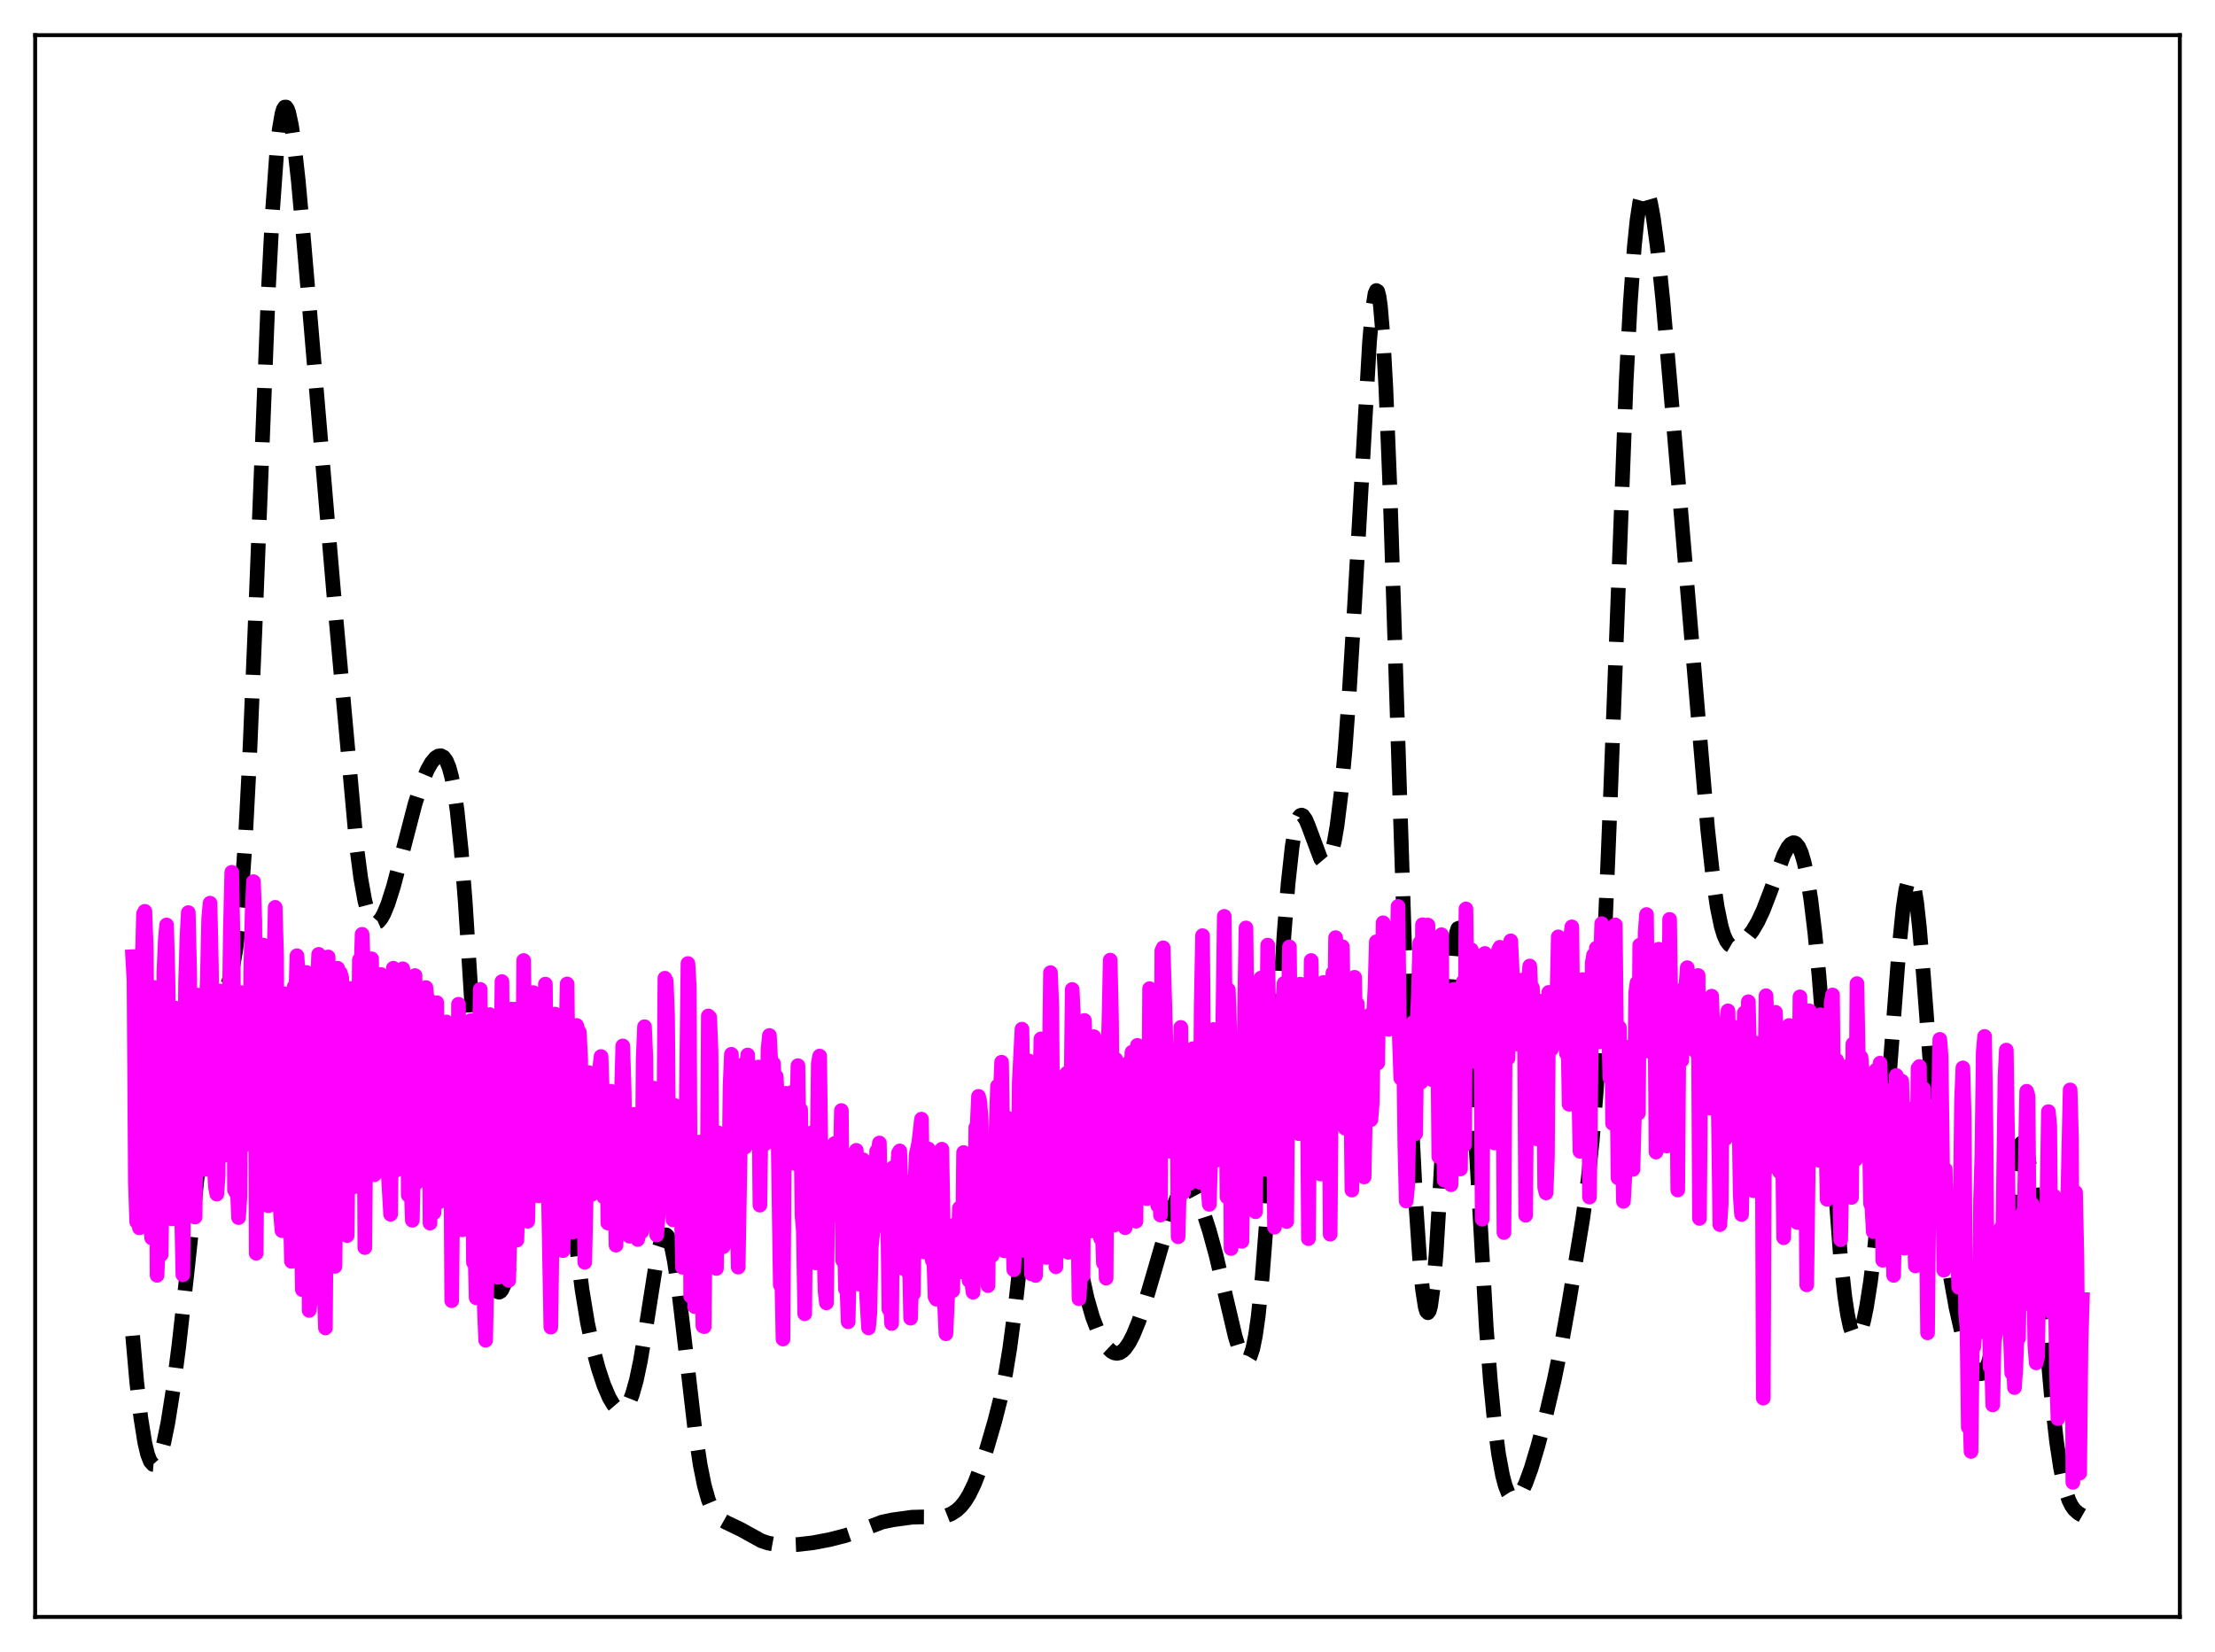 <?xml version="1.0" encoding="utf-8" standalone="no"?>
<!DOCTYPE svg PUBLIC "-//W3C//DTD SVG 1.1//EN"
  "http://www.w3.org/Graphics/SVG/1.1/DTD/svg11.dtd">
<svg xmlns:xlink="http://www.w3.org/1999/xlink" width="453.6pt" height="338.4pt" viewBox="0 0 453.6 338.4" xmlns="http://www.w3.org/2000/svg" version="1.1">
 <defs>
  <style type="text/css">*{stroke-linejoin: round; stroke-linecap: butt}</style>
 </defs>
 <g id="figure_1">
  <g id="patch_1">
   <path d="M 0 338.4 
L 453.6 338.4 
L 453.6 0 
L 0 0 
z
" style="fill: #ffffff"/>
  </g>
  <g id="axes_1">
   <g id="patch_2">
    <path d="M 7.2 331.2 
L 446.4 331.2 
L 446.4 7.2 
L 7.2 7.2 
z
" style="fill: #ffffff"/>
   </g>
   <g id="matplotlib.axis_1"/>
   <g id="matplotlib.axis_2"/>
   <g id="line2d_1">
    <path d="M 27.164 273.599 
L 27.998 283.066 
L 28.832 290.389 
L 29.666 295.58 
L 30.222 297.896 
L 30.778 299.343 
L 31.334 299.969 
L 31.612 299.992 
L 31.89 299.833 
L 32.446 298.994 
L 33.003 297.511 
L 33.559 295.444 
L 34.393 291.361 
L 35.505 284.32 
L 36.617 275.758 
L 38.285 260.812 
L 42.456 221.738 
L 43.568 213.822 
L 44.402 209.263 
L 45.237 205.876 
L 46.349 202.554 
L 47.183 199.997 
L 47.739 197.681 
L 48.295 194.469 
L 48.851 190.034 
L 49.407 184.099 
L 50.241 171.993 
L 51.076 155.982 
L 52.188 129.593 
L 54.968 59.209 
L 55.802 43.293 
L 56.636 31.675 
L 57.193 26.469 
L 57.749 23.258 
L 58.027 22.368 
L 58.305 21.932 
L 58.583 21.927 
L 58.861 22.33 
L 59.139 23.113 
L 59.695 25.715 
L 60.251 29.52 
L 61.085 37.021 
L 62.197 49.305 
L 68.314 121.235 
L 73.041 173.49 
L 73.875 179.854 
L 74.709 184.492 
L 75.265 186.623 
L 75.822 188.044 
L 76.378 188.827 
L 76.934 189.054 
L 77.49 188.81 
L 78.046 188.166 
L 78.602 187.18 
L 79.436 185.165 
L 80.548 181.668 
L 81.939 176.437 
L 84.997 164.657 
L 86.387 160.37 
L 87.499 157.718 
L 88.334 156.236 
L 89.168 155.236 
L 89.724 154.869 
L 90.28 154.791 
L 90.836 155.072 
L 91.392 155.811 
L 91.948 157.131 
L 92.504 159.182 
L 93.06 162.122 
L 93.616 166.091 
L 94.451 174.189 
L 95.285 184.891 
L 96.397 202.45 
L 98.899 243.41 
L 99.733 253.269 
L 100.289 258.126 
L 100.846 261.576 
L 101.402 263.69 
L 101.68 264.29 
L 101.958 264.614 
L 102.236 264.686 
L 102.514 264.529 
L 102.792 264.168 
L 103.348 262.919 
L 103.904 261.1 
L 104.738 257.564 
L 105.85 251.693 
L 106.963 244.678 
L 108.353 234.491 
L 110.577 217.968 
L 111.411 213.661 
L 111.967 211.978 
L 112.245 211.566 
L 112.523 211.464 
L 112.802 211.685 
L 113.08 212.233 
L 113.636 214.309 
L 114.192 217.613 
L 115.026 224.48 
L 116.416 238.775 
L 118.084 255.405 
L 119.197 264.166 
L 120.309 270.926 
L 121.421 276.157 
L 122.533 280.325 
L 123.645 283.687 
L 124.757 286.286 
L 125.592 287.695 
L 126.148 288.341 
L 126.704 288.727 
L 127.26 288.824 
L 127.816 288.6 
L 128.372 288.022 
L 128.928 287.052 
L 129.484 285.658 
L 130.318 282.712 
L 131.152 278.727 
L 132.265 272.042 
L 134.489 257.941 
L 135.045 255.42 
L 135.601 253.705 
L 135.879 253.196 
L 136.157 252.938 
L 136.435 252.939 
L 136.713 253.203 
L 136.991 253.731 
L 137.548 255.558 
L 138.104 258.339 
L 138.938 264.006 
L 140.05 273.393 
L 142.274 292.616 
L 143.386 300.045 
L 144.221 304.201 
L 145.055 307.186 
L 145.889 309.181 
L 146.723 310.434 
L 147.557 311.2 
L 148.669 311.827 
L 151.728 313.293 
L 155.899 315.602 
L 157.289 316.07 
L 158.957 316.374 
L 160.903 316.473 
L 163.406 316.37 
L 166.464 316.015 
L 169.801 315.384 
L 173.137 314.538 
L 175.64 313.679 
L 180.645 311.771 
L 182.869 311.308 
L 186.762 310.775 
L 188.708 310.722 
L 192.6 310.743 
L 193.713 310.516 
L 194.825 310.077 
L 195.937 309.355 
L 196.771 308.574 
L 197.605 307.536 
L 198.439 306.198 
L 199.552 303.902 
L 200.664 301.032 
L 202.054 296.809 
L 203.722 291.093 
L 204.834 286.705 
L 205.947 281.305 
L 206.781 276.23 
L 207.893 267.844 
L 209.283 255.264 
L 211.229 237.752 
L 212.064 231.934 
L 212.898 227.761 
L 213.454 225.991 
L 214.01 225.048 
L 214.288 224.881 
L 214.566 224.912 
L 214.844 225.135 
L 215.4 226.134 
L 215.956 227.815 
L 216.79 231.452 
L 217.903 237.889 
L 221.517 260.835 
L 222.629 265.912 
L 223.742 269.783 
L 224.854 272.696 
L 225.966 274.863 
L 226.8 276.048 
L 227.634 276.839 
L 228.19 277.128 
L 228.746 277.215 
L 229.302 277.094 
L 229.858 276.76 
L 230.415 276.216 
L 231.249 275.021 
L 232.083 273.402 
L 233.195 270.675 
L 234.585 266.545 
L 236.532 259.919 
L 239.868 248.362 
L 240.98 245.407 
L 241.814 243.879 
L 242.371 243.266 
L 242.927 243.004 
L 243.483 243.094 
L 244.039 243.52 
L 244.595 244.251 
L 245.429 245.831 
L 246.541 248.644 
L 247.653 252.078 
L 249.044 257.158 
L 250.712 264.246 
L 252.936 273.696 
L 253.77 276.424 
L 254.326 277.741 
L 254.883 278.519 
L 255.161 278.665 
L 255.439 278.626 
L 255.717 278.385 
L 255.995 277.922 
L 256.551 276.262 
L 257.107 273.52 
L 257.663 269.598 
L 258.497 261.406 
L 259.331 250.569 
L 260.443 232.932 
L 262.946 191.494 
L 263.78 181.012 
L 264.614 173.42 
L 265.17 170.049 
L 265.726 167.967 
L 266.004 167.369 
L 266.282 167.039 
L 266.56 166.953 
L 266.838 167.083 
L 267.395 167.88 
L 267.951 169.197 
L 270.453 175.914 
L 271.009 176.579 
L 271.287 176.7 
L 271.565 176.662 
L 271.843 176.452 
L 272.121 176.059 
L 272.677 174.681 
L 273.234 172.437 
L 273.79 169.247 
L 274.624 162.56 
L 275.458 153.498 
L 276.292 142.106 
L 277.404 123.773 
L 280.463 69.956 
L 281.019 63.772 
L 281.575 60.172 
L 281.853 59.511 
L 282.131 59.683 
L 282.409 60.725 
L 282.687 62.664 
L 283.243 69.248 
L 283.799 79.305 
L 284.633 99.961 
L 286.024 143.322 
L 287.692 195.409 
L 288.804 223.963 
L 289.916 246.154 
L 290.75 258.353 
L 291.306 264.111 
L 291.863 267.707 
L 292.141 268.616 
L 292.419 268.894 
L 292.697 268.521 
L 292.975 267.485 
L 293.531 263.43 
L 294.087 256.869 
L 294.921 243.192 
L 297.145 201.932 
L 297.701 195.145 
L 298.258 191.106 
L 298.536 190.214 
L 298.814 190.089 
L 299.092 190.723 
L 299.37 192.092 
L 299.926 196.868 
L 300.482 203.972 
L 301.316 217.733 
L 304.375 272.015 
L 305.209 282.867 
L 306.043 291.403 
L 306.877 297.788 
L 307.711 302.275 
L 308.267 304.344 
L 308.823 305.767 
L 309.379 306.617 
L 309.935 306.963 
L 310.492 306.869 
L 311.048 306.39 
L 311.604 305.581 
L 312.438 303.853 
L 313.55 300.799 
L 314.94 296.159 
L 316.609 289.819 
L 318.277 282.698 
L 319.667 275.898 
L 321.335 266.597 
L 324.116 249.658 
L 325.228 241.558 
L 326.062 233.771 
L 326.896 223.579 
L 327.73 210.271 
L 328.564 193.503 
L 329.677 166.258 
L 333.013 78.21 
L 333.847 62.295 
L 334.681 50.575 
L 335.238 45.116 
L 335.794 41.438 
L 336.35 39.4 
L 336.628 38.947 
L 336.906 38.846 
L 337.184 39.076 
L 337.462 39.618 
L 338.018 41.565 
L 338.574 44.557 
L 339.408 50.74 
L 340.52 61.482 
L 342.189 80.703 
L 349.696 169.766 
L 350.808 179.948 
L 351.642 185.697 
L 352.476 189.751 
L 353.032 191.577 
L 353.589 192.796 
L 354.145 193.515 
L 354.701 193.84 
L 355.257 193.868 
L 355.813 193.686 
L 356.647 193.151 
L 357.759 192.099 
L 358.871 190.676 
L 359.984 188.796 
L 361.096 186.403 
L 362.486 182.791 
L 365.266 175.2 
L 366.101 173.596 
L 366.657 172.911 
L 367.213 172.617 
L 367.491 172.637 
L 367.769 172.778 
L 368.325 173.448 
L 368.881 174.683 
L 369.437 176.537 
L 369.993 179.058 
L 370.827 184.202 
L 371.661 191.097 
L 372.496 199.761 
L 373.608 213.721 
L 376.944 257.955 
L 377.778 265.496 
L 378.335 269.197 
L 378.891 271.811 
L 379.447 273.37 
L 379.725 273.772 
L 380.003 273.936 
L 380.281 273.872 
L 380.559 273.591 
L 381.115 272.412 
L 381.671 270.461 
L 382.227 267.785 
L 383.061 262.466 
L 383.895 255.623 
L 385.008 244.238 
L 386.398 226.95 
L 388.9 194.147 
L 389.734 185.976 
L 390.291 182.212 
L 390.847 180.106 
L 391.125 179.735 
L 391.403 179.835 
L 391.681 180.412 
L 391.959 181.46 
L 392.515 184.907 
L 393.071 189.975 
L 393.905 199.91 
L 397.242 243.699 
L 398.354 253.939 
L 399.466 261.782 
L 400.578 267.897 
L 401.69 272.789 
L 402.803 276.669 
L 403.637 278.92 
L 404.471 280.524 
L 405.027 281.164 
L 405.583 281.398 
L 405.861 281.34 
L 406.139 281.155 
L 406.695 280.362 
L 407.251 278.945 
L 407.807 276.846 
L 408.363 274.027 
L 409.198 268.474 
L 410.31 259.065 
L 412.256 241.822 
L 413.09 236.671 
L 413.646 234.666 
L 413.924 234.161 
L 414.202 234.006 
L 414.48 234.208 
L 414.758 234.769 
L 415.315 236.939 
L 415.871 240.415 
L 416.705 247.688 
L 417.817 259.953 
L 420.041 285.409 
L 421.154 295.286 
L 421.988 300.789 
L 422.822 304.7 
L 423.656 307.267 
L 424.212 308.397 
L 424.768 309.185 
L 425.602 309.941 
L 426.436 310.418 
L 426.436 310.418 
" clip-path="url(#p77f7560a4d)" style="fill: none; stroke-dasharray: 11.1,4.8; stroke-dashoffset: 0; stroke: #000000; stroke-width: 3"/>
   </g>
   <g id="line2d_2">
    <path d="M 27.164 195.956 
L 27.442 200.856 
L 27.72 242.218 
L 27.998 250.291 
L 28.276 239.505 
L 28.554 251.504 
L 28.832 209.09 
L 29.388 187.181 
L 29.666 186.669 
L 29.944 193.898 
L 30.5 245.219 
L 31.056 253.564 
L 31.334 233.731 
L 31.612 202.282 
L 31.89 216.26 
L 32.168 261.224 
L 32.725 246.311 
L 33.003 256.986 
L 33.281 237.539 
L 33.559 199.085 
L 33.837 192.689 
L 34.115 189.464 
L 34.393 199.928 
L 34.949 243.727 
L 35.227 249.672 
L 35.505 247.362 
L 35.783 233.067 
L 36.061 206.524 
L 36.339 207.954 
L 37.451 261.101 
L 38.007 201.147 
L 38.285 191.946 
L 38.563 186.928 
L 38.842 199.468 
L 39.12 234.517 
L 39.398 246.224 
L 39.676 246.637 
L 39.954 249.295 
L 40.51 203.833 
L 40.788 209.054 
L 41.066 224.113 
L 41.344 225.098 
L 41.9 239.559 
L 42.178 208.235 
L 42.456 200.547 
L 42.734 188.131 
L 43.012 185 
L 43.29 197.906 
L 43.846 238.604 
L 44.124 243.166 
L 44.402 244.596 
L 44.68 240.895 
L 44.959 202.987 
L 45.237 210.121 
L 45.515 236.825 
L 45.793 228.482 
L 46.071 227.814 
L 46.349 234.65 
L 46.627 229.41 
L 47.183 190.296 
L 47.461 178.672 
L 47.739 193.629 
L 48.017 243.728 
L 48.295 244.209 
L 48.573 242.819 
L 48.851 249.412 
L 49.129 245.214 
L 49.407 203.327 
L 49.685 229.658 
L 49.963 234.611 
L 50.519 223.291 
L 50.797 231.55 
L 51.076 233.543 
L 51.354 198.697 
L 51.632 186.925 
L 51.91 180.592 
L 52.188 188.653 
L 52.466 256.71 
L 52.744 222.685 
L 53.022 228.456 
L 53.3 243.329 
L 53.578 243.188 
L 53.856 193.572 
L 54.134 228.342 
L 54.69 246.525 
L 54.968 246.968 
L 55.246 246.782 
L 55.524 230.47 
L 55.802 203.403 
L 56.08 197.643 
L 56.358 185.851 
L 56.636 195.598 
L 56.914 245.915 
L 57.193 237.843 
L 57.471 248.889 
L 57.749 252.08 
L 58.027 232.198 
L 58.305 203.556 
L 58.861 239.936 
L 59.139 236.08 
L 59.695 258.38 
L 60.251 202.11 
L 60.529 204.996 
L 60.807 195.765 
L 61.085 199.315 
L 61.363 242.883 
L 61.641 249.428 
L 61.919 264.171 
L 62.197 260.229 
L 62.753 199.198 
L 63.031 210.403 
L 63.309 268.421 
L 63.588 266.28 
L 63.866 255.26 
L 64.144 265.63 
L 64.422 216.824 
L 64.7 202.718 
L 64.978 202.32 
L 65.256 195.48 
L 65.534 197.504 
L 65.812 247.939 
L 66.09 254.863 
L 66.646 272.001 
L 67.202 196.018 
L 67.48 237.01 
L 67.758 255.131 
L 68.036 252.768 
L 68.314 254.793 
L 68.592 259.394 
L 68.87 238.324 
L 69.148 198.339 
L 69.426 199.917 
L 69.705 199.302 
L 69.983 200.28 
L 70.261 238.583 
L 70.539 240.57 
L 70.817 250.494 
L 71.095 253.08 
L 71.651 202.467 
L 72.485 243.106 
L 72.763 220.07 
L 73.041 224.859 
L 73.319 219.456 
L 73.597 196.608 
L 73.875 200.858 
L 74.153 191.374 
L 74.431 198.291 
L 74.709 255.545 
L 74.987 224.419 
L 75.265 215.873 
L 75.543 223.17 
L 75.822 218.918 
L 76.1 196.397 
L 76.378 231.687 
L 76.656 240.636 
L 76.934 236.202 
L 77.212 227.14 
L 77.768 220.806 
L 78.046 199.611 
L 78.324 203.414 
L 78.602 203.259 
L 78.88 205.86 
L 79.158 237.287 
L 79.436 239.131 
L 79.992 248.729 
L 80.548 198.324 
L 80.826 229.416 
L 81.104 239.71 
L 81.382 237.909 
L 81.66 222.499 
L 81.939 220.806 
L 82.217 227.248 
L 82.495 198.442 
L 83.329 205.922 
L 83.607 244.804 
L 83.885 234.187 
L 84.441 249.952 
L 84.719 237.697 
L 84.997 199.826 
L 85.275 242.313 
L 86.109 215.03 
L 86.387 219.126 
L 86.665 233.694 
L 86.943 204.804 
L 87.221 202.29 
L 87.499 205.046 
L 87.777 204.703 
L 88.056 250.535 
L 88.334 226.678 
L 88.612 235.269 
L 88.89 248.363 
L 89.168 236.179 
L 89.446 205.38 
L 89.724 245.042 
L 90.002 246.166 
L 90.28 239.406 
L 90.558 220.735 
L 90.836 218.482 
L 91.114 239.537 
L 91.392 209.328 
L 91.67 213.841 
L 91.948 211.269 
L 92.226 221.53 
L 92.504 266.43 
L 92.782 238.153 
L 93.06 236.492 
L 93.338 241.844 
L 93.616 252.015 
L 93.894 205.706 
L 94.172 244.556 
L 94.451 250.29 
L 94.729 251.902 
L 95.007 243.453 
L 95.285 242.468 
L 95.563 246.328 
L 95.841 212.075 
L 96.119 210.087 
L 96.397 209.042 
L 96.675 218.174 
L 96.953 258.579 
L 97.231 255.054 
L 97.509 265.814 
L 97.787 258.733 
L 98.065 220.438 
L 98.343 202.653 
L 98.621 234.745 
L 99.177 267.647 
L 99.455 274.52 
L 99.733 260.948 
L 100.011 224.886 
L 100.289 207.821 
L 100.846 208.394 
L 101.124 209.384 
L 101.402 257.462 
L 101.68 254.777 
L 101.958 261.636 
L 102.236 257.131 
L 102.792 201.055 
L 103.07 243.058 
L 103.348 252.35 
L 103.904 261.071 
L 104.182 262.27 
L 104.46 249.744 
L 104.738 206.693 
L 105.016 207.114 
L 105.294 209.051 
L 105.572 206.701 
L 105.85 254.024 
L 106.128 244.975 
L 106.406 245.399 
L 106.963 236.098 
L 107.241 196.746 
L 107.797 247.262 
L 108.075 250.16 
L 108.353 236.648 
L 108.631 234.721 
L 108.909 243.302 
L 109.187 203.311 
L 109.465 209.508 
L 109.743 210.053 
L 110.021 211.37 
L 110.299 244.964 
L 110.577 236.219 
L 110.855 237.535 
L 111.133 235.846 
L 111.411 231.309 
L 111.689 201.579 
L 111.967 231.851 
L 112.245 241.082 
L 112.802 271.842 
L 113.358 232.579 
L 113.636 207.716 
L 114.192 214.612 
L 114.47 215.112 
L 114.748 250.099 
L 115.026 241.449 
L 115.304 256.173 
L 115.582 241.319 
L 115.86 216.041 
L 116.138 201.554 
L 116.416 228.309 
L 116.694 240.121 
L 117.25 252.375 
L 117.528 230.41 
L 117.806 225.559 
L 118.084 210.042 
L 118.362 211.094 
L 118.64 211.434 
L 118.919 217.109 
L 119.197 249.259 
L 119.475 235.912 
L 119.753 258.556 
L 120.587 219.722 
L 120.865 239.612 
L 121.143 244.677 
L 121.421 230.506 
L 121.699 233.818 
L 121.977 226.952 
L 122.533 239.316 
L 122.811 218.684 
L 123.089 216.41 
L 123.367 224.464 
L 123.645 245.167 
L 123.923 228.489 
L 124.201 224.922 
L 124.479 250.516 
L 125.036 223.512 
L 125.314 236.291 
L 125.592 239.743 
L 125.87 237.335 
L 126.148 255.053 
L 126.426 240.778 
L 126.704 239.096 
L 126.982 233.552 
L 127.538 214.237 
L 127.816 223.057 
L 128.094 239.364 
L 128.372 248.695 
L 128.65 250.14 
L 128.928 253.22 
L 129.206 228.515 
L 129.484 228.647 
L 129.762 228.254 
L 130.318 252.405 
L 130.596 253.885 
L 130.874 252.451 
L 131.152 246.713 
L 131.431 252.278 
L 131.709 216.942 
L 131.987 210.303 
L 132.265 216.605 
L 132.543 244.853 
L 132.821 238.436 
L 133.099 239.685 
L 133.377 250.598 
L 133.655 232.125 
L 133.933 222.905 
L 134.211 243.1 
L 134.489 252.97 
L 134.767 249.203 
L 135.045 237.295 
L 135.323 237.617 
L 135.601 226.841 
L 135.879 240.133 
L 136.157 200.372 
L 136.435 200.954 
L 136.713 208.138 
L 136.991 244.428 
L 137.269 240.034 
L 137.548 240.053 
L 137.826 249.865 
L 138.104 226.412 
L 138.382 238.354 
L 138.66 238.958 
L 139.216 249.049 
L 139.494 246.233 
L 139.772 259.584 
L 140.05 249.034 
L 140.328 244.207 
L 140.884 197.364 
L 141.162 202.272 
L 141.44 265.481 
L 141.718 250.941 
L 141.996 253.68 
L 142.274 267.633 
L 142.552 246.015 
L 142.83 249.119 
L 143.108 233.94 
L 143.386 252.583 
L 143.665 255.544 
L 143.943 271.61 
L 144.221 271.741 
L 144.499 241.532 
L 144.777 252.205 
L 145.055 208.102 
L 145.333 208.382 
L 145.611 215.347 
L 145.889 253.718 
L 146.167 249.632 
L 146.445 251.707 
L 146.723 259.828 
L 147.001 232.017 
L 147.279 244.476 
L 147.557 244.071 
L 147.835 253.618 
L 148.113 255.363 
L 148.391 236.288 
L 148.669 236.699 
L 148.947 233.678 
L 149.225 246.2 
L 149.503 222.544 
L 149.782 215.955 
L 150.338 245.096 
L 150.616 231.914 
L 151.172 259.554 
L 151.728 227.082 
L 152.006 234.069 
L 152.284 217.985 
L 152.562 234.984 
L 152.84 219.204 
L 153.118 216.099 
L 153.396 230.095 
L 153.674 232.957 
L 153.952 227.201 
L 154.23 228.265 
L 154.508 234.112 
L 154.786 230.364 
L 155.342 218.562 
L 155.62 246.851 
L 155.899 225.318 
L 156.177 221.981 
L 156.455 226.612 
L 156.733 234.249 
L 157.011 227.706 
L 157.289 214.852 
L 157.567 212.098 
L 157.845 217.422 
L 158.123 232.243 
L 158.401 217.846 
L 158.679 226.302 
L 158.957 220.491 
L 159.235 225.771 
L 159.791 263.194 
L 160.069 260.366 
L 160.347 274.279 
L 160.625 235.107 
L 160.903 223.958 
L 161.181 234.747 
L 161.459 229.741 
L 161.737 230.944 
L 162.015 223.807 
L 162.294 238.228 
L 162.572 237.755 
L 162.85 230.861 
L 163.128 230.52 
L 163.406 218.282 
L 163.684 238.82 
L 163.962 227.283 
L 164.24 248.911 
L 164.518 252.236 
L 164.796 269.099 
L 165.074 239.906 
L 165.352 246.55 
L 165.63 236.569 
L 165.908 241.106 
L 166.186 232.058 
L 166.464 233.989 
L 166.742 234.272 
L 167.02 258.673 
L 167.576 217.837 
L 167.854 216.322 
L 168.132 238.227 
L 168.411 244.317 
L 168.967 264.535 
L 169.245 266.878 
L 169.523 247.423 
L 169.801 236.975 
L 170.079 244.058 
L 170.357 239.909 
L 170.635 238.185 
L 170.913 234.226 
L 171.191 239.473 
L 171.469 248.935 
L 171.747 236.752 
L 172.025 240.444 
L 172.303 227.477 
L 172.581 258.2 
L 172.859 250.24 
L 173.137 264.036 
L 173.415 262.977 
L 173.693 270.745 
L 173.971 257.512 
L 174.249 251.531 
L 174.528 257.933 
L 174.806 249.298 
L 175.084 236.392 
L 175.362 235.629 
L 175.918 263.024 
L 176.196 243.841 
L 176.474 251.252 
L 176.752 237.562 
L 177.03 260.27 
L 177.308 262.648 
L 177.864 271.995 
L 178.142 268.884 
L 178.42 255.477 
L 178.698 252.823 
L 178.976 243.646 
L 179.254 247.517 
L 179.532 235.783 
L 179.81 236.024 
L 180.088 234.124 
L 180.366 251.02 
L 180.923 241.356 
L 181.479 242.179 
L 181.757 246.6 
L 182.035 268.165 
L 182.313 266.356 
L 182.591 271.093 
L 182.869 239.192 
L 183.147 242.584 
L 183.425 244.506 
L 183.703 241.918 
L 183.981 236.229 
L 184.259 235.752 
L 184.537 244.501 
L 184.815 259.758 
L 185.093 249.625 
L 185.371 247.7 
L 185.649 242.052 
L 185.927 260.533 
L 186.205 256.128 
L 186.483 270.013 
L 186.762 258.907 
L 187.04 265.028 
L 187.318 245.169 
L 187.596 236.604 
L 188.152 234.113 
L 188.708 229.242 
L 188.986 248.448 
L 189.264 256.449 
L 189.542 243.373 
L 189.82 241.239 
L 190.098 235.34 
L 190.376 254.433 
L 190.654 252.524 
L 190.932 258.196 
L 191.21 257.361 
L 191.488 265.643 
L 191.766 266.118 
L 192.044 256.214 
L 192.322 254.558 
L 192.6 251.879 
L 192.879 235.393 
L 193.435 267.223 
L 193.713 273.205 
L 194.269 260.907 
L 194.547 262.162 
L 194.825 260.662 
L 195.103 264.38 
L 195.381 250.965 
L 195.659 260.859 
L 195.937 251.001 
L 196.215 254.35 
L 196.493 247.448 
L 196.771 259.931 
L 197.049 260.527 
L 197.327 236.077 
L 197.883 258.353 
L 198.161 256.904 
L 198.439 262.281 
L 198.717 260.562 
L 199.274 264.703 
L 199.552 252.283 
L 199.83 230.943 
L 200.108 230.635 
L 200.386 224.568 
L 200.664 225.696 
L 200.942 229.707 
L 201.22 253.28 
L 201.498 253.964 
L 201.776 234.58 
L 202.054 253.871 
L 202.332 263.33 
L 202.61 234.85 
L 202.888 250.077 
L 203.166 257.177 
L 203.444 245.697 
L 203.722 250.15 
L 204 230.953 
L 204.278 222.482 
L 204.556 228.702 
L 204.834 224.564 
L 205.112 217.571 
L 205.669 256.214 
L 205.947 251.833 
L 206.225 228.98 
L 206.503 240.66 
L 206.781 247.269 
L 207.059 246.05 
L 207.337 249.697 
L 207.615 260.086 
L 207.893 253.854 
L 208.171 254.207 
L 208.449 243.894 
L 208.727 221.672 
L 209.283 210.809 
L 209.561 228.725 
L 209.839 256.162 
L 210.395 238.497 
L 210.673 217.308 
L 211.229 260.951 
L 211.508 232.096 
L 212.064 261.266 
L 212.342 252.012 
L 212.62 252.763 
L 212.898 223.978 
L 213.176 212.796 
L 213.454 220.115 
L 213.732 220.194 
L 214.01 221.749 
L 214.288 257.561 
L 214.566 243.705 
L 215.122 199.234 
L 215.4 206.043 
L 215.678 243.14 
L 215.956 229.585 
L 216.234 259.482 
L 216.512 234.02 
L 216.79 231.413 
L 217.346 255.657 
L 217.625 237.694 
L 217.903 235.296 
L 218.181 220.205 
L 218.459 219.846 
L 218.737 256.511 
L 219.015 252.25 
L 219.571 202.67 
L 219.849 208.749 
L 220.127 254.236 
L 220.405 226.182 
L 220.961 266.032 
L 221.239 261.909 
L 221.517 253.049 
L 221.795 261.279 
L 222.073 209.021 
L 222.629 226.004 
L 222.907 214.375 
L 223.185 224.546 
L 223.463 252.133 
L 223.742 246.818 
L 224.02 212.344 
L 224.298 216.992 
L 224.576 236.712 
L 224.854 243.29 
L 225.132 252.87 
L 225.41 253.699 
L 225.688 251.454 
L 225.966 258.71 
L 226.244 249.779 
L 226.522 261.806 
L 226.8 218.334 
L 227.078 209.786 
L 227.356 196.665 
L 227.634 209.295 
L 227.912 249.768 
L 228.19 250.936 
L 228.468 216.964 
L 229.024 242.3 
L 229.302 230.042 
L 229.858 247.897 
L 230.137 246.523 
L 230.415 251.476 
L 230.971 217.796 
L 231.249 226.731 
L 231.527 222.695 
L 231.805 215.532 
L 232.083 215.753 
L 232.361 247.005 
L 232.639 250.142 
L 232.917 214.132 
L 233.195 224.823 
L 233.473 243.416 
L 233.751 222.559 
L 234.307 242.857 
L 234.585 239.124 
L 234.863 245.509 
L 235.141 241.386 
L 235.419 202.503 
L 235.697 216.04 
L 235.975 213.05 
L 236.254 215.393 
L 236.532 207.563 
L 236.81 244.759 
L 237.088 246.934 
L 237.366 220.03 
L 237.644 248.888 
L 237.922 194.764 
L 238.2 194.148 
L 238.756 213.263 
L 239.034 219.778 
L 239.312 219.573 
L 239.59 221.545 
L 239.868 235.884 
L 240.146 232.517 
L 240.702 216.906 
L 240.98 217.854 
L 241.258 253.327 
L 241.536 242.159 
L 241.814 210.444 
L 242.092 232.574 
L 242.371 244.232 
L 242.649 239.411 
L 242.927 236.813 
L 243.205 237.327 
L 243.483 242.469 
L 243.761 236.541 
L 244.039 239.082 
L 244.317 214.801 
L 244.595 219.417 
L 244.873 220.674 
L 245.151 227.338 
L 245.429 237.764 
L 245.707 242.179 
L 245.985 205.936 
L 246.263 191.653 
L 246.541 224.003 
L 247.097 240.653 
L 247.653 246.695 
L 247.931 237.263 
L 248.209 236.113 
L 248.488 210.879 
L 248.766 237.801 
L 249.322 223.47 
L 249.6 220.876 
L 249.878 222.794 
L 250.156 228.504 
L 250.712 187.701 
L 251.268 245.186 
L 251.546 202.741 
L 251.824 210.966 
L 252.102 255.738 
L 252.38 242.18 
L 252.658 240.088 
L 252.936 239.178 
L 253.214 216.099 
L 253.492 221.376 
L 254.048 217.064 
L 254.326 254.26 
L 254.605 237.029 
L 254.883 206.302 
L 255.161 190.072 
L 255.717 241.522 
L 255.995 240.144 
L 256.273 236.938 
L 257.107 248.217 
L 257.385 219.368 
L 257.663 214.336 
L 257.941 202.827 
L 258.219 200.343 
L 258.497 212.375 
L 258.775 201.731 
L 259.053 239.523 
L 259.609 193.588 
L 260.165 239.857 
L 260.443 225.19 
L 260.721 217.703 
L 261 251.366 
L 261.834 236.283 
L 262.112 210.954 
L 262.668 206.338 
L 262.946 201.454 
L 263.224 217.618 
L 263.502 250.197 
L 263.78 211.307 
L 264.058 193.958 
L 264.336 220.771 
L 264.614 225.808 
L 264.892 219.136 
L 265.17 226.93 
L 265.448 214.633 
L 265.726 230.513 
L 266.004 232.211 
L 266.282 201.584 
L 266.56 223.428 
L 266.838 216.047 
L 267.117 216.69 
L 267.395 218.887 
L 267.673 215.289 
L 267.951 253.719 
L 268.507 196.742 
L 269.063 234.136 
L 269.341 224.936 
L 269.619 229.558 
L 269.897 219.182 
L 270.453 240.485 
L 270.731 226.432 
L 271.009 201.24 
L 271.287 207.785 
L 271.565 207.335 
L 271.843 211.249 
L 272.121 210.397 
L 272.399 252.802 
L 272.677 218.693 
L 272.955 199.3 
L 273.234 214.038 
L 273.512 192.058 
L 274.068 197.475 
L 274.346 200.079 
L 274.624 200.332 
L 274.902 193.92 
L 275.458 231.086 
L 275.736 228.132 
L 276.014 227.595 
L 276.292 225.101 
L 276.57 217.496 
L 276.848 243.769 
L 277.126 204.194 
L 277.404 200.183 
L 277.682 213.874 
L 277.96 205.633 
L 278.238 225.801 
L 278.516 231.643 
L 278.794 222.535 
L 279.072 237.807 
L 279.351 241.077 
L 279.907 213.21 
L 280.185 215.378 
L 280.463 207.937 
L 280.741 229.336 
L 281.019 225.836 
L 281.297 207.799 
L 281.575 202.454 
L 281.853 192.91 
L 282.131 217.741 
L 282.409 198.839 
L 282.687 197.929 
L 282.965 208.95 
L 283.243 189.015 
L 283.521 190.13 
L 284.355 210.849 
L 284.633 201.545 
L 284.911 199.709 
L 285.189 205.492 
L 285.468 206.116 
L 285.746 194.212 
L 286.024 198.5 
L 286.302 185.661 
L 286.58 212.993 
L 286.858 220.863 
L 287.136 221.035 
L 287.414 213.098 
L 287.692 234.658 
L 287.97 246.013 
L 288.248 243.16 
L 288.526 230.793 
L 288.804 210.081 
L 289.082 214.999 
L 289.36 209.455 
L 289.638 224.131 
L 289.916 232.2 
L 290.194 209.763 
L 290.472 203.302 
L 290.75 193.136 
L 291.028 221.639 
L 291.306 189.417 
L 291.585 211.484 
L 291.863 214.459 
L 292.141 195.804 
L 292.419 189.481 
L 292.975 203.902 
L 293.253 221.147 
L 293.531 201.654 
L 293.809 200.752 
L 294.087 215.267 
L 294.365 206.312 
L 294.643 236.924 
L 294.921 204.737 
L 295.199 191.457 
L 295.477 225.228 
L 295.755 241.744 
L 296.033 206.156 
L 296.311 228.573 
L 296.589 236.927 
L 297.145 242.669 
L 297.423 233.022 
L 297.701 202.657 
L 297.98 215.627 
L 298.258 211.092 
L 298.536 218.601 
L 298.814 231.635 
L 299.092 239.442 
L 299.37 211.543 
L 299.648 201.075 
L 299.926 234.493 
L 300.204 186.178 
L 300.482 208.961 
L 300.76 214.162 
L 301.038 199.276 
L 301.316 194.552 
L 301.594 197.933 
L 301.872 216.098 
L 302.15 217.496 
L 302.428 195.752 
L 302.706 196.663 
L 302.984 208.92 
L 303.262 212.48 
L 303.54 249.734 
L 303.818 203.387 
L 304.097 195.296 
L 304.375 230.539 
L 304.653 232.399 
L 304.931 209.786 
L 305.487 229.697 
L 305.765 232.562 
L 306.043 234.129 
L 306.321 225.925 
L 306.877 194.587 
L 307.155 194.041 
L 307.433 213.321 
L 307.711 204.702 
L 307.989 252.469 
L 308.267 208.849 
L 308.545 200.326 
L 308.823 216.755 
L 309.101 199.329 
L 309.379 192.719 
L 309.935 204.315 
L 310.214 203.825 
L 310.77 213.88 
L 311.048 210.192 
L 311.326 200.777 
L 311.604 205.117 
L 311.882 206.61 
L 312.16 206.457 
L 312.438 248.93 
L 312.716 210.2 
L 312.994 200.804 
L 313.272 197.874 
L 313.55 203.74 
L 313.828 202.337 
L 314.106 209.013 
L 314.662 233.262 
L 315.218 205.058 
L 315.496 216.685 
L 315.774 208.699 
L 316.052 214.428 
L 316.331 243.234 
L 316.609 244.354 
L 316.887 237.195 
L 317.165 203.275 
L 317.443 203.865 
L 317.721 214.891 
L 317.999 206.466 
L 318.277 204.104 
L 318.555 209.661 
L 318.833 204.794 
L 319.111 191.902 
L 319.389 197.913 
L 319.667 210.42 
L 320.223 206.507 
L 320.779 215.787 
L 321.057 209.948 
L 321.335 226.196 
L 321.613 192.133 
L 321.891 189.853 
L 322.169 216.535 
L 322.448 207.472 
L 322.726 216.163 
L 323.004 214.604 
L 323.282 222.666 
L 323.56 235.829 
L 323.838 234.589 
L 324.116 200.645 
L 324.394 218.043 
L 324.672 211.954 
L 324.95 211.129 
L 325.228 205.356 
L 325.506 245.206 
L 326.062 197.335 
L 326.34 195.633 
L 326.618 213.084 
L 326.896 194.228 
L 327.174 210.197 
L 327.452 213.442 
L 327.73 197.835 
L 328.008 189.19 
L 328.286 195.646 
L 328.564 207.943 
L 328.843 208.954 
L 329.121 207.116 
L 329.399 210.492 
L 329.677 220.768 
L 329.955 202.582 
L 330.233 230.105 
L 330.511 196.923 
L 330.789 189.45 
L 331.345 241.259 
L 331.623 210.453 
L 331.901 229.519 
L 332.179 233.209 
L 332.457 246.081 
L 332.735 241.067 
L 333.013 217.469 
L 333.291 222.787 
L 333.569 214.486 
L 333.847 215.833 
L 334.125 221.281 
L 334.403 239.541 
L 334.681 229.36 
L 334.96 203.33 
L 335.238 201.307 
L 335.516 228 
L 335.794 193.596 
L 336.072 209.331 
L 336.35 211.322 
L 336.628 207.048 
L 336.906 190.937 
L 337.184 187.327 
L 337.462 214.802 
L 337.74 215.356 
L 338.018 211.517 
L 338.296 213.97 
L 338.574 212.573 
L 338.852 201.001 
L 339.13 235.981 
L 339.408 198.557 
L 339.686 194.434 
L 339.964 224.007 
L 340.242 230.756 
L 340.52 204.968 
L 340.798 205.797 
L 341.077 214.274 
L 341.355 234.741 
L 341.633 229.243 
L 341.911 188.318 
L 342.189 207.841 
L 342.467 205.195 
L 342.745 205.179 
L 343.023 204.682 
L 343.301 212.618 
L 343.579 243.755 
L 343.857 206.036 
L 344.135 204.547 
L 344.413 217.189 
L 344.691 203.92 
L 344.969 202.248 
L 345.247 202.112 
L 345.525 198.215 
L 345.803 204.264 
L 346.081 206.711 
L 346.359 207.339 
L 346.637 214.873 
L 346.915 214.409 
L 347.472 215.635 
L 347.75 199.807 
L 348.028 249.577 
L 348.306 216.914 
L 348.584 208.513 
L 348.862 216.532 
L 349.14 208.087 
L 349.418 208.225 
L 349.974 215.215 
L 350.252 226.97 
L 350.53 204.047 
L 351.086 220.15 
L 351.364 212.722 
L 351.642 217.737 
L 351.92 229.763 
L 352.198 250.846 
L 352.476 246.7 
L 352.754 213.495 
L 353.032 218.339 
L 353.311 233.274 
L 353.589 209.426 
L 353.867 207.057 
L 354.145 216.717 
L 354.423 218.393 
L 354.701 225.538 
L 354.979 210.364 
L 355.535 225.009 
L 355.813 222.91 
L 356.091 226.3 
L 356.369 244.893 
L 356.647 248.764 
L 356.925 233.53 
L 357.203 207.466 
L 357.481 211.463 
L 357.759 233.234 
L 358.037 205.186 
L 358.315 216.982 
L 358.593 217.316 
L 358.871 225.32 
L 359.149 243.912 
L 359.706 213.697 
L 359.984 217.28 
L 360.262 216.436 
L 360.54 224.596 
L 360.818 218.336 
L 361.096 286.385 
L 361.374 224.955 
L 361.652 203.956 
L 361.93 210.38 
L 362.208 239.099 
L 362.486 208.398 
L 362.764 217.805 
L 363.598 207.352 
L 364.432 240.038 
L 364.71 232.052 
L 364.988 231.047 
L 365.266 253.526 
L 365.544 241.327 
L 365.823 241.07 
L 366.101 210.589 
L 366.379 210.05 
L 366.657 229.613 
L 366.935 226.092 
L 367.213 226.817 
L 367.491 241.418 
L 368.047 250.408 
L 368.325 233.777 
L 368.603 204.19 
L 368.881 226.413 
L 369.715 232.904 
L 369.993 263.18 
L 370.271 241.655 
L 370.549 207.051 
L 370.827 209.978 
L 371.105 237.294 
L 371.661 218.468 
L 371.94 219.878 
L 372.496 237.659 
L 372.774 207.848 
L 373.052 224.173 
L 373.33 229.045 
L 373.608 225.032 
L 373.886 231.33 
L 374.164 245.655 
L 374.442 231.713 
L 374.72 241.843 
L 374.998 205.446 
L 375.276 203.798 
L 375.554 233.198 
L 375.832 240.637 
L 376.11 217.158 
L 376.388 225.319 
L 376.944 253.929 
L 377.5 225.825 
L 377.778 218.535 
L 378.057 224.456 
L 378.335 227.548 
L 378.613 228.346 
L 378.891 231.519 
L 379.169 245.273 
L 379.447 213.85 
L 379.725 213.736 
L 380.003 237.515 
L 380.281 201.482 
L 380.559 217.744 
L 380.837 216.475 
L 381.115 216.588 
L 381.393 219.729 
L 381.671 225.2 
L 381.949 225.035 
L 382.227 227.312 
L 382.505 225.356 
L 382.783 231.323 
L 383.061 246.54 
L 383.339 247.221 
L 383.617 252.287 
L 383.895 226.296 
L 384.174 219.209 
L 384.452 243.27 
L 384.73 226.795 
L 385.008 217.768 
L 385.286 226.988 
L 385.564 258.149 
L 385.842 248.111 
L 386.12 231.003 
L 386.398 223.336 
L 386.676 228.906 
L 386.954 224.467 
L 387.232 226.677 
L 387.788 261.243 
L 388.066 248.903 
L 388.344 220.292 
L 388.622 224.071 
L 388.9 246.139 
L 389.178 221.635 
L 389.456 221.453 
L 389.734 230.751 
L 390.012 255.657 
L 390.291 251.309 
L 390.569 229.084 
L 390.847 240.279 
L 391.125 236.493 
L 391.403 227.149 
L 391.681 233.093 
L 391.959 250.214 
L 392.237 259.301 
L 392.515 243.042 
L 392.793 218.815 
L 393.071 218.453 
L 393.349 242.323 
L 393.627 254.51 
L 393.905 222.979 
L 394.461 248.486 
L 394.739 273.014 
L 395.017 245.922 
L 395.295 242.551 
L 395.573 233.939 
L 395.851 244.85 
L 396.129 244.929 
L 396.407 226.814 
L 396.686 241.303 
L 397.242 212.894 
L 397.52 216.447 
L 398.076 260.188 
L 398.354 239.505 
L 398.632 250.322 
L 398.91 252.981 
L 399.188 250.384 
L 399.466 249.292 
L 399.744 251.517 
L 400.022 255.121 
L 400.3 247.642 
L 400.856 256.714 
L 401.134 263.703 
L 401.412 248.359 
L 401.69 225.477 
L 401.968 218.739 
L 402.246 228.726 
L 402.524 268.958 
L 402.803 271.943 
L 403.081 292.347 
L 403.359 287.124 
L 403.637 297.307 
L 403.915 274.845 
L 404.193 275.918 
L 404.471 272.589 
L 404.749 261.117 
L 405.027 270.573 
L 405.305 272.877 
L 405.583 246.05 
L 405.861 236.517 
L 406.139 215.393 
L 406.417 212.291 
L 406.695 230.36 
L 406.973 266.466 
L 407.251 256.839 
L 407.529 279.981 
L 407.807 277.498 
L 408.085 287.778 
L 408.363 275.052 
L 408.641 273.285 
L 408.92 254.293 
L 409.198 254.651 
L 409.754 251.576 
L 410.032 261.593 
L 410.588 220.75 
L 410.866 215.094 
L 411.144 234.392 
L 411.422 270.244 
L 411.7 273.824 
L 411.978 281.253 
L 412.256 276.619 
L 412.534 284.221 
L 412.812 280.219 
L 413.09 272.607 
L 413.368 274.11 
L 413.646 254 
L 413.924 252.855 
L 414.202 248.461 
L 414.48 250.815 
L 415.037 223.531 
L 415.315 224.532 
L 415.593 257.205 
L 415.871 267.278 
L 416.149 246.635 
L 416.427 256.751 
L 416.705 275.512 
L 416.983 279.159 
L 417.261 277.912 
L 417.539 261.048 
L 418.095 247.975 
L 418.373 247.865 
L 418.929 262.604 
L 419.485 227.697 
L 419.763 230.615 
L 420.041 266.312 
L 420.319 269.025 
L 420.597 244.956 
L 421.154 281.591 
L 421.432 290.577 
L 421.71 273.192 
L 421.988 275.695 
L 422.544 246.922 
L 423.1 270.532 
L 423.378 248.523 
L 423.934 223.247 
L 424.212 233.064 
L 424.49 303.633 
L 424.768 261.287 
L 425.046 244.242 
L 425.324 257.781 
L 425.602 289.464 
L 425.88 301.748 
L 426.158 275.435 
L 426.436 266.195 
L 426.436 266.195 
" clip-path="url(#p77f7560a4d)" style="fill: none; stroke: #ff00ff; stroke-width: 3; stroke-linecap: square"/>
   </g>
   <g id="patch_3">
    <path d="M 7.2 331.2 
L 7.2 7.2 
" style="fill: none; stroke: #000000; stroke-width: 0.8; stroke-linejoin: miter; stroke-linecap: square"/>
   </g>
   <g id="patch_4">
    <path d="M 446.4 331.2 
L 446.4 7.2 
" style="fill: none; stroke: #000000; stroke-width: 0.8; stroke-linejoin: miter; stroke-linecap: square"/>
   </g>
   <g id="patch_5">
    <path d="M 7.2 331.2 
L 446.4 331.2 
" style="fill: none; stroke: #000000; stroke-width: 0.8; stroke-linejoin: miter; stroke-linecap: square"/>
   </g>
   <g id="patch_6">
    <path d="M 7.2 7.2 
L 446.4 7.2 
" style="fill: none; stroke: #000000; stroke-width: 0.8; stroke-linejoin: miter; stroke-linecap: square"/>
   </g>
  </g>
 </g>
 <defs>
  <clipPath id="p77f7560a4d">
   <rect x="7.2" y="7.2" width="439.2" height="324"/>
  </clipPath>
 </defs>
</svg>
